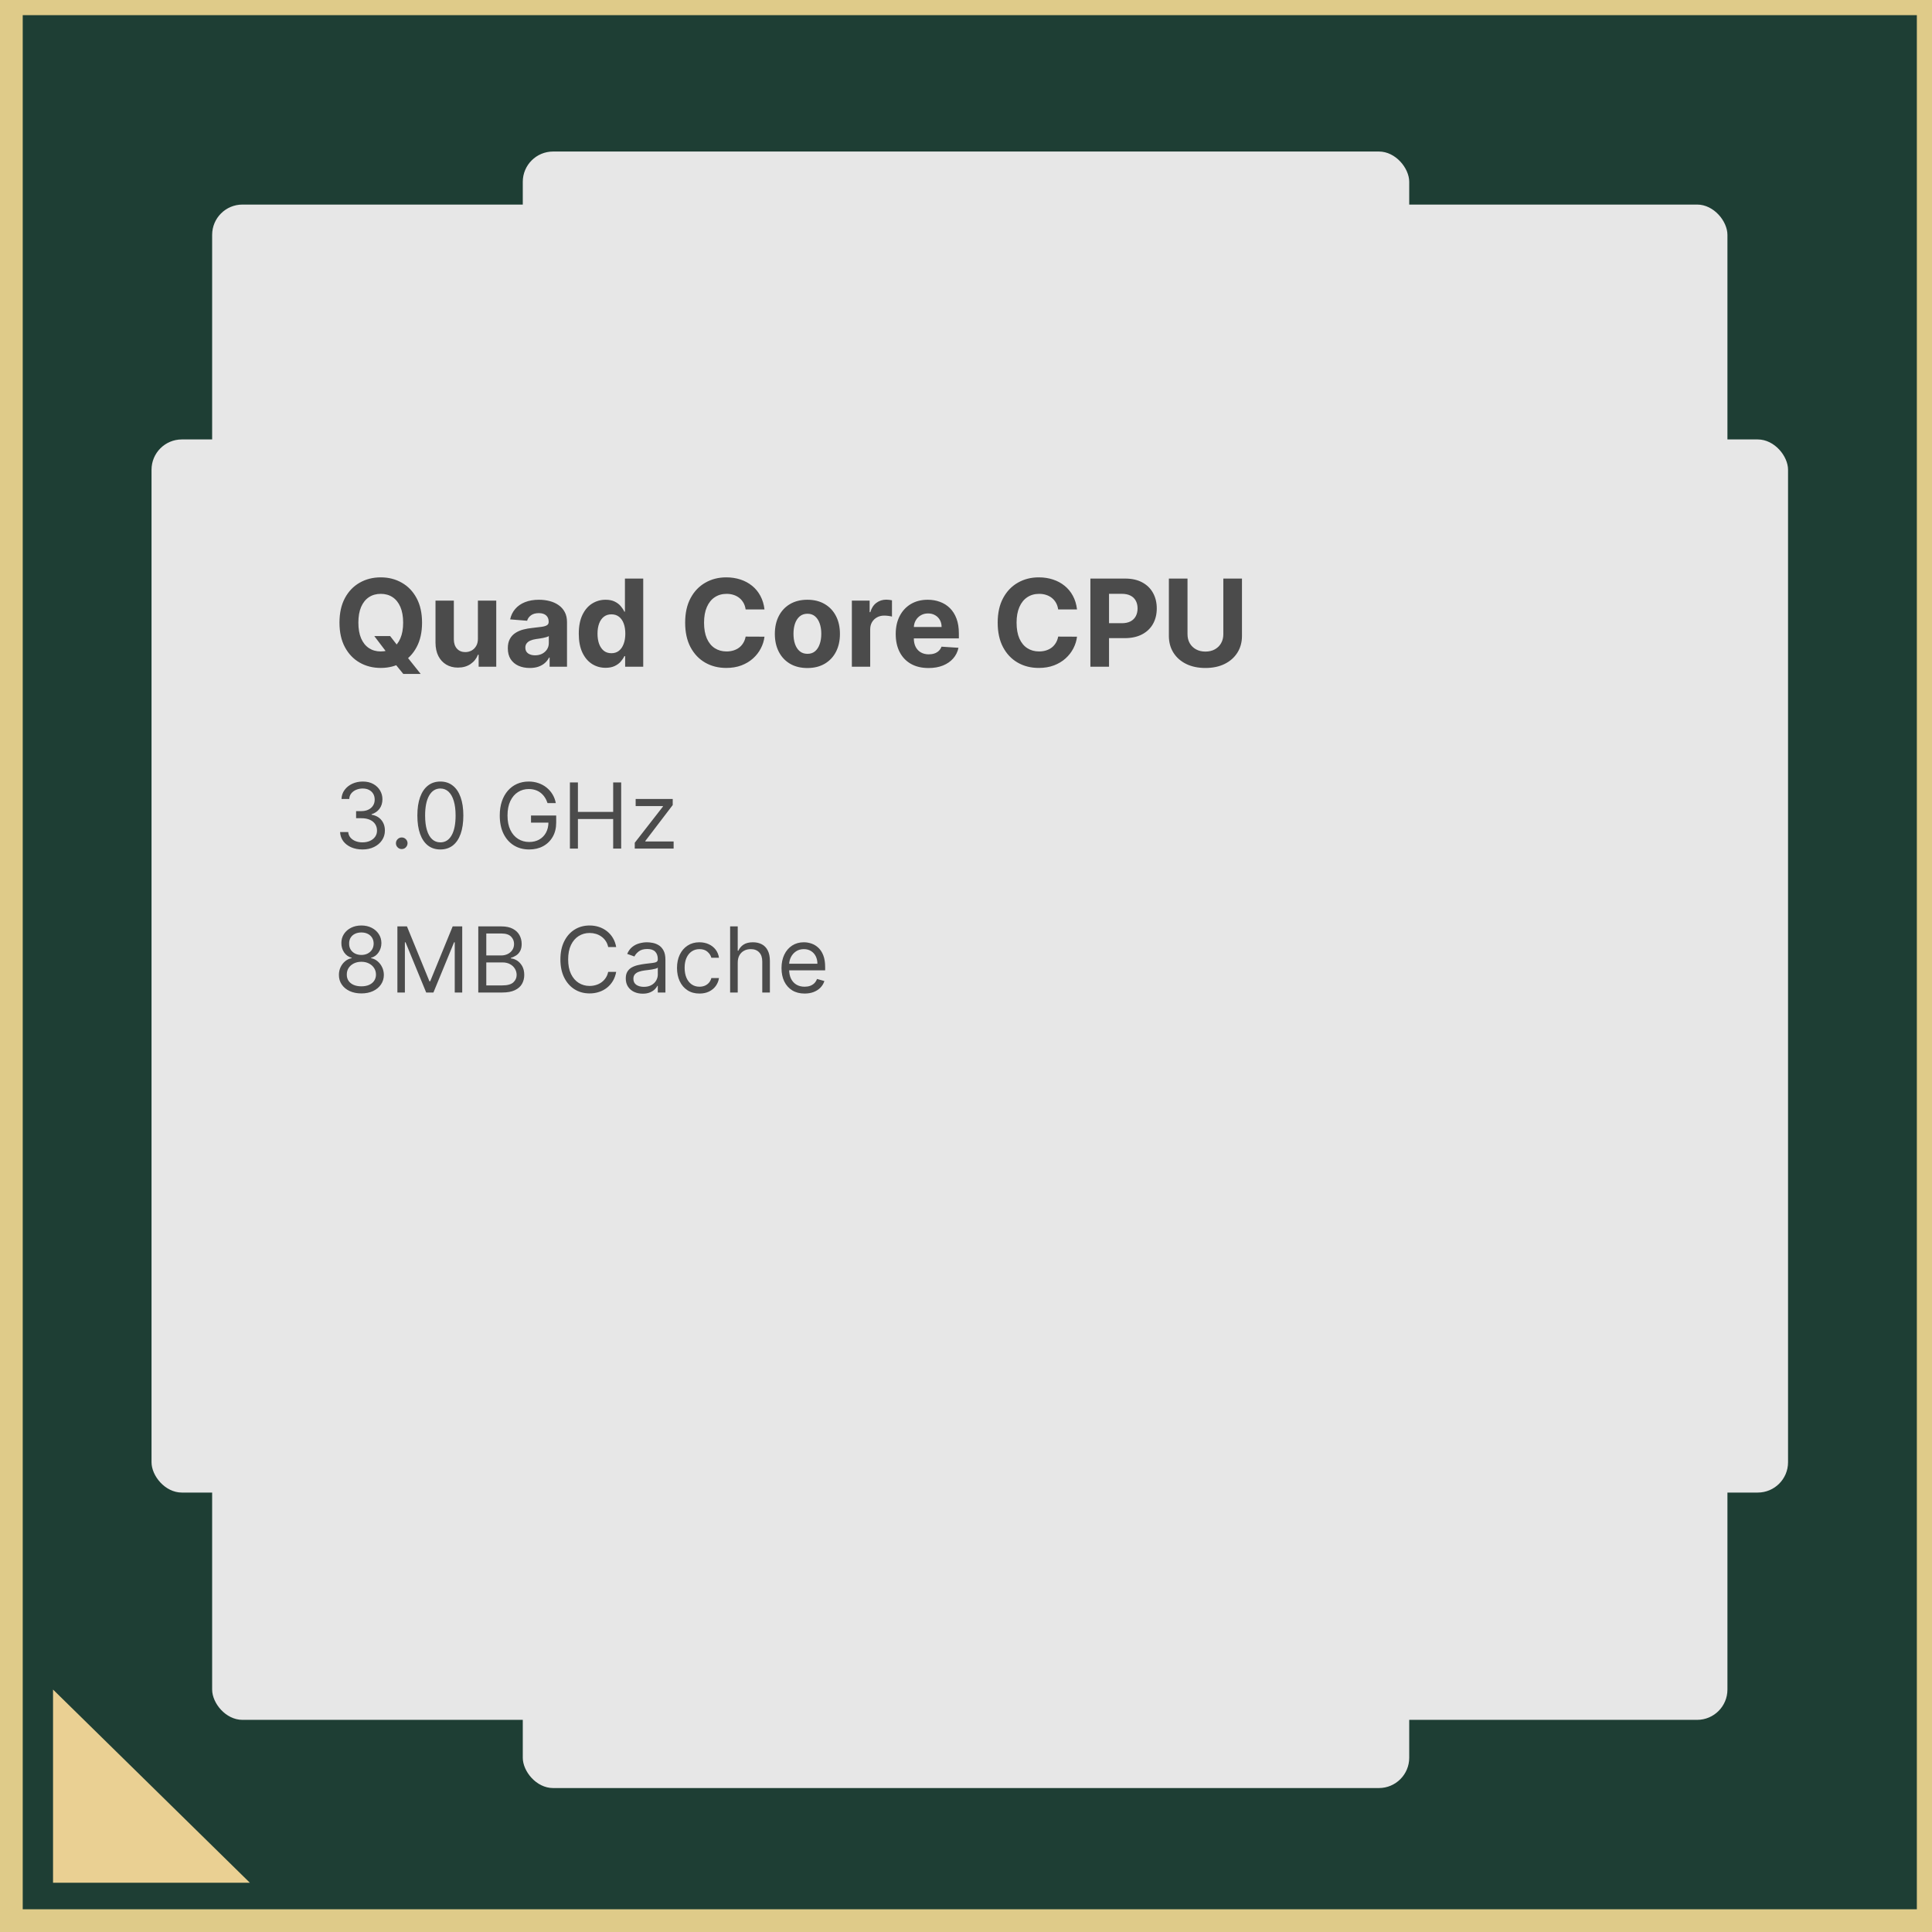 <svg width="255" height="255" viewBox="0 0 255 255" fill="none" xmlns="http://www.w3.org/2000/svg">
<rect width="255" height="255" fill="#DFCB89"/>
<rect x="3" y="2" width="250" height="250" fill="#1E3E34"/>
<rect x="20" y="58" width="16" height="139" rx="4" fill="#E7E7E7"/>
<rect x="220" y="58" width="16" height="139" rx="4" fill="#E7E7E7"/>
<rect x="69" y="20" width="117" height="15" rx="4" fill="#E7E7E7"/>
<rect x="69" y="221" width="117" height="15" rx="4" fill="#E7E7E7"/>
<g filter="url(#filter0_d_11_3)">
<rect x="28" y="27" width="200" height="200" rx="4" fill="#E7E7E7"/>
</g>
<path d="M49.403 83.954H51.494L52.545 85.307L53.58 86.511L55.528 88.954H53.233L51.892 87.307L51.205 86.329L49.403 83.954ZM55.705 82.182C55.705 83.451 55.464 84.53 54.983 85.421C54.506 86.311 53.854 86.99 53.028 87.46C52.206 87.926 51.282 88.159 50.256 88.159C49.222 88.159 48.294 87.924 47.472 87.454C46.65 86.985 46 86.305 45.523 85.415C45.045 84.525 44.807 83.447 44.807 82.182C44.807 80.913 45.045 79.833 45.523 78.943C46 78.053 46.65 77.375 47.472 76.909C48.294 76.439 49.222 76.204 50.256 76.204C51.282 76.204 52.206 76.439 53.028 76.909C53.854 77.375 54.506 78.053 54.983 78.943C55.464 79.833 55.705 80.913 55.705 82.182ZM53.21 82.182C53.21 81.36 53.087 80.667 52.841 80.102C52.599 79.538 52.256 79.11 51.812 78.818C51.369 78.526 50.85 78.381 50.256 78.381C49.661 78.381 49.142 78.526 48.699 78.818C48.256 79.11 47.911 79.538 47.665 80.102C47.422 80.667 47.301 81.36 47.301 82.182C47.301 83.004 47.422 83.697 47.665 84.261C47.911 84.826 48.256 85.254 48.699 85.546C49.142 85.837 49.661 85.983 50.256 85.983C50.85 85.983 51.369 85.837 51.812 85.546C52.256 85.254 52.599 84.826 52.841 84.261C53.087 83.697 53.21 83.004 53.21 82.182ZM63.078 84.284V79.273H65.499V88H63.175V86.415H63.084C62.887 86.926 62.559 87.337 62.101 87.648C61.646 87.958 61.091 88.114 60.436 88.114C59.853 88.114 59.34 87.981 58.896 87.716C58.453 87.451 58.106 87.074 57.856 86.585C57.61 86.097 57.485 85.511 57.481 84.829V79.273H59.902V84.398C59.906 84.913 60.044 85.32 60.317 85.619C60.59 85.919 60.955 86.068 61.413 86.068C61.705 86.068 61.978 86.002 62.231 85.869C62.485 85.733 62.69 85.532 62.845 85.267C63.004 85.002 63.082 84.674 63.078 84.284ZM69.923 88.165C69.367 88.165 68.87 88.068 68.435 87.875C67.999 87.678 67.654 87.388 67.401 87.006C67.151 86.619 67.026 86.138 67.026 85.562C67.026 85.078 67.115 84.671 67.293 84.341C67.471 84.011 67.713 83.746 68.02 83.546C68.327 83.345 68.675 83.193 69.065 83.091C69.459 82.989 69.872 82.917 70.304 82.875C70.812 82.822 71.221 82.773 71.531 82.727C71.842 82.678 72.067 82.606 72.207 82.511C72.347 82.417 72.418 82.276 72.418 82.091V82.057C72.418 81.697 72.304 81.419 72.077 81.222C71.853 81.025 71.535 80.926 71.122 80.926C70.687 80.926 70.34 81.023 70.082 81.216C69.825 81.405 69.654 81.644 69.571 81.932L67.332 81.75C67.446 81.22 67.669 80.761 68.003 80.375C68.336 79.985 68.766 79.686 69.293 79.477C69.823 79.265 70.437 79.159 71.133 79.159C71.618 79.159 72.082 79.216 72.526 79.329C72.972 79.443 73.368 79.619 73.713 79.858C74.062 80.097 74.336 80.403 74.537 80.778C74.738 81.15 74.838 81.595 74.838 82.114V88H72.543V86.79H72.474C72.334 87.062 72.147 87.303 71.912 87.511C71.677 87.716 71.395 87.877 71.065 87.994C70.736 88.108 70.355 88.165 69.923 88.165ZM70.617 86.494C70.972 86.494 71.287 86.424 71.56 86.284C71.832 86.14 72.046 85.947 72.202 85.704C72.357 85.462 72.435 85.188 72.435 84.881V83.954C72.359 84.004 72.255 84.049 72.122 84.091C71.993 84.129 71.847 84.165 71.685 84.199C71.522 84.229 71.359 84.258 71.196 84.284C71.033 84.307 70.885 84.328 70.753 84.347C70.469 84.388 70.221 84.454 70.008 84.546C69.796 84.636 69.632 84.76 69.514 84.915C69.397 85.066 69.338 85.256 69.338 85.483C69.338 85.812 69.457 86.064 69.696 86.239C69.938 86.409 70.245 86.494 70.617 86.494ZM79.932 88.142C79.269 88.142 78.669 87.972 78.131 87.631C77.597 87.286 77.172 86.78 76.858 86.114C76.547 85.443 76.392 84.621 76.392 83.648C76.392 82.648 76.553 81.816 76.875 81.153C77.197 80.487 77.625 79.989 78.159 79.659C78.697 79.326 79.286 79.159 79.926 79.159C80.415 79.159 80.822 79.242 81.148 79.409C81.477 79.572 81.742 79.776 81.943 80.023C82.148 80.265 82.303 80.504 82.409 80.739H82.483V76.364H84.898V88H82.511V86.602H82.409C82.296 86.845 82.135 87.085 81.926 87.324C81.722 87.559 81.454 87.754 81.125 87.909C80.799 88.064 80.401 88.142 79.932 88.142ZM80.699 86.216C81.089 86.216 81.419 86.11 81.688 85.898C81.96 85.682 82.169 85.381 82.312 84.994C82.46 84.608 82.534 84.155 82.534 83.636C82.534 83.117 82.462 82.667 82.318 82.284C82.174 81.901 81.966 81.606 81.693 81.398C81.421 81.189 81.089 81.085 80.699 81.085C80.301 81.085 79.966 81.193 79.693 81.409C79.421 81.625 79.214 81.924 79.074 82.307C78.934 82.689 78.864 83.133 78.864 83.636C78.864 84.144 78.934 84.593 79.074 84.983C79.218 85.369 79.424 85.672 79.693 85.892C79.966 86.108 80.301 86.216 80.699 86.216ZM100.903 80.438H98.415C98.369 80.115 98.276 79.829 98.136 79.579C97.996 79.326 97.816 79.11 97.597 78.932C97.377 78.754 97.123 78.617 96.835 78.523C96.551 78.428 96.242 78.381 95.909 78.381C95.307 78.381 94.782 78.53 94.335 78.829C93.888 79.125 93.542 79.557 93.296 80.125C93.049 80.689 92.926 81.375 92.926 82.182C92.926 83.011 93.049 83.708 93.296 84.273C93.546 84.837 93.894 85.263 94.341 85.551C94.788 85.839 95.305 85.983 95.892 85.983C96.222 85.983 96.526 85.939 96.807 85.852C97.091 85.765 97.343 85.638 97.562 85.472C97.782 85.301 97.964 85.095 98.108 84.852C98.256 84.61 98.358 84.333 98.415 84.023L100.903 84.034C100.839 84.568 100.678 85.083 100.42 85.579C100.167 86.072 99.824 86.513 99.392 86.903C98.964 87.29 98.453 87.597 97.858 87.824C97.267 88.047 96.599 88.159 95.852 88.159C94.814 88.159 93.886 87.924 93.068 87.454C92.254 86.985 91.61 86.305 91.136 85.415C90.667 84.525 90.432 83.447 90.432 82.182C90.432 80.913 90.671 79.833 91.148 78.943C91.625 78.053 92.273 77.375 93.091 76.909C93.909 76.439 94.829 76.204 95.852 76.204C96.526 76.204 97.151 76.299 97.727 76.489C98.307 76.678 98.82 76.954 99.267 77.318C99.714 77.678 100.078 78.119 100.358 78.642C100.642 79.165 100.824 79.763 100.903 80.438ZM106.565 88.171C105.683 88.171 104.92 87.983 104.276 87.608C103.635 87.229 103.141 86.703 102.793 86.028C102.444 85.35 102.27 84.564 102.27 83.671C102.27 82.769 102.444 81.981 102.793 81.307C103.141 80.629 103.635 80.102 104.276 79.727C104.92 79.349 105.683 79.159 106.565 79.159C107.448 79.159 108.209 79.349 108.849 79.727C109.493 80.102 109.99 80.629 110.338 81.307C110.687 81.981 110.861 82.769 110.861 83.671C110.861 84.564 110.687 85.35 110.338 86.028C109.99 86.703 109.493 87.229 108.849 87.608C108.209 87.983 107.448 88.171 106.565 88.171ZM106.577 86.296C106.978 86.296 107.313 86.182 107.582 85.954C107.851 85.724 108.054 85.409 108.19 85.011C108.33 84.614 108.401 84.161 108.401 83.653C108.401 83.146 108.33 82.693 108.19 82.296C108.054 81.898 107.851 81.583 107.582 81.352C107.313 81.121 106.978 81.006 106.577 81.006C106.171 81.006 105.83 81.121 105.554 81.352C105.281 81.583 105.075 81.898 104.935 82.296C104.798 82.693 104.73 83.146 104.73 83.653C104.73 84.161 104.798 84.614 104.935 85.011C105.075 85.409 105.281 85.724 105.554 85.954C105.83 86.182 106.171 86.296 106.577 86.296ZM112.435 88V79.273H114.781V80.796H114.872C115.031 80.254 115.298 79.845 115.673 79.568C116.048 79.288 116.48 79.148 116.969 79.148C117.09 79.148 117.221 79.155 117.361 79.171C117.501 79.186 117.624 79.206 117.73 79.233V81.381C117.616 81.347 117.459 81.316 117.259 81.29C117.058 81.263 116.874 81.25 116.707 81.25C116.351 81.25 116.033 81.328 115.753 81.483C115.476 81.635 115.257 81.847 115.094 82.119C114.935 82.392 114.855 82.706 114.855 83.062V88H112.435ZM122.553 88.171C121.655 88.171 120.882 87.989 120.234 87.625C119.59 87.258 119.094 86.739 118.746 86.068C118.397 85.394 118.223 84.597 118.223 83.676C118.223 82.778 118.397 81.99 118.746 81.312C119.094 80.635 119.585 80.106 120.217 79.727C120.854 79.349 121.6 79.159 122.456 79.159C123.032 79.159 123.568 79.252 124.064 79.438C124.564 79.619 125 79.894 125.371 80.261C125.746 80.629 126.037 81.091 126.246 81.648C126.454 82.201 126.558 82.849 126.558 83.591V84.256H119.189V82.756H124.28C124.28 82.407 124.204 82.099 124.053 81.829C123.901 81.561 123.691 81.35 123.422 81.199C123.157 81.044 122.848 80.966 122.496 80.966C122.128 80.966 121.803 81.051 121.518 81.222C121.238 81.388 121.018 81.614 120.859 81.898C120.7 82.178 120.619 82.49 120.615 82.835V84.261C120.615 84.693 120.695 85.066 120.854 85.381C121.017 85.695 121.246 85.938 121.541 86.108C121.837 86.278 122.187 86.364 122.592 86.364C122.861 86.364 123.107 86.326 123.331 86.25C123.554 86.174 123.746 86.061 123.905 85.909C124.064 85.758 124.185 85.572 124.268 85.352L126.507 85.5C126.393 86.038 126.161 86.508 125.808 86.909C125.46 87.307 125.009 87.617 124.456 87.841C123.907 88.061 123.272 88.171 122.553 88.171ZM142.153 80.438H139.665C139.619 80.115 139.527 79.829 139.386 79.579C139.246 79.326 139.066 79.11 138.847 78.932C138.627 78.754 138.373 78.617 138.085 78.523C137.801 78.428 137.492 78.381 137.159 78.381C136.557 78.381 136.032 78.53 135.585 78.829C135.138 79.125 134.792 79.557 134.545 80.125C134.299 80.689 134.176 81.375 134.176 82.182C134.176 83.011 134.299 83.708 134.545 84.273C134.795 84.837 135.144 85.263 135.591 85.551C136.038 85.839 136.555 85.983 137.142 85.983C137.472 85.983 137.777 85.939 138.057 85.852C138.341 85.765 138.593 85.638 138.812 85.472C139.032 85.301 139.214 85.095 139.358 84.852C139.506 84.61 139.608 84.333 139.665 84.023L142.153 84.034C142.089 84.568 141.928 85.083 141.67 85.579C141.417 86.072 141.074 86.513 140.642 86.903C140.214 87.29 139.703 87.597 139.108 87.824C138.517 88.047 137.848 88.159 137.102 88.159C136.064 88.159 135.136 87.924 134.318 87.454C133.504 86.985 132.86 86.305 132.386 85.415C131.917 84.525 131.682 83.447 131.682 82.182C131.682 80.913 131.92 79.833 132.398 78.943C132.875 78.053 133.523 77.375 134.341 76.909C135.159 76.439 136.08 76.204 137.102 76.204C137.777 76.204 138.402 76.299 138.977 76.489C139.557 76.678 140.07 76.954 140.517 77.318C140.964 77.678 141.328 78.119 141.608 78.642C141.892 79.165 142.074 79.763 142.153 80.438ZM143.918 88V76.364H148.509C149.391 76.364 150.143 76.532 150.764 76.869C151.385 77.203 151.859 77.667 152.185 78.261C152.514 78.852 152.679 79.534 152.679 80.307C152.679 81.079 152.512 81.761 152.179 82.352C151.846 82.943 151.363 83.403 150.73 83.733C150.101 84.062 149.34 84.227 148.446 84.227H145.52V82.256H148.048C148.522 82.256 148.912 82.174 149.219 82.011C149.529 81.845 149.76 81.615 149.912 81.324C150.067 81.028 150.145 80.689 150.145 80.307C150.145 79.921 150.067 79.583 149.912 79.296C149.76 79.004 149.529 78.778 149.219 78.619C148.908 78.456 148.514 78.375 148.037 78.375H146.378V88H143.918ZM161.464 76.364H163.925V83.921C163.925 84.769 163.722 85.511 163.317 86.148C162.915 86.784 162.353 87.28 161.629 87.636C160.906 87.989 160.063 88.165 159.101 88.165C158.135 88.165 157.29 87.989 156.567 87.636C155.843 87.28 155.281 86.784 154.879 86.148C154.478 85.511 154.277 84.769 154.277 83.921V76.364H156.737V83.71C156.737 84.153 156.834 84.547 157.027 84.892C157.224 85.237 157.5 85.508 157.857 85.704C158.213 85.901 158.627 86 159.101 86C159.578 86 159.993 85.901 160.345 85.704C160.701 85.508 160.976 85.237 161.169 84.892C161.366 84.547 161.464 84.153 161.464 83.71V76.364Z" fill="#4B4B4B"/>
<path d="M47.852 112.119C47.29 112.119 46.788 112.023 46.348 111.83C45.91 111.636 45.562 111.368 45.304 111.024C45.048 110.678 44.909 110.276 44.886 109.818H45.96C45.983 110.099 46.08 110.342 46.25 110.547C46.42 110.749 46.644 110.905 46.919 111.016C47.195 111.126 47.5 111.182 47.835 111.182C48.21 111.182 48.543 111.116 48.832 110.986C49.122 110.855 49.349 110.673 49.514 110.44C49.679 110.207 49.761 109.938 49.761 109.631C49.761 109.31 49.682 109.027 49.523 108.783C49.364 108.536 49.131 108.342 48.824 108.203C48.517 108.064 48.142 107.994 47.699 107.994H47V107.057H47.699C48.045 107.057 48.349 106.994 48.611 106.869C48.875 106.744 49.081 106.568 49.229 106.341C49.379 106.114 49.455 105.847 49.455 105.54C49.455 105.244 49.389 104.987 49.258 104.768C49.128 104.55 48.943 104.379 48.705 104.257C48.469 104.135 48.19 104.074 47.869 104.074C47.568 104.074 47.284 104.129 47.017 104.24C46.753 104.348 46.537 104.506 46.369 104.713C46.202 104.918 46.111 105.165 46.097 105.455H45.074C45.091 104.997 45.229 104.597 45.487 104.253C45.746 103.906 46.084 103.636 46.501 103.443C46.922 103.25 47.383 103.153 47.886 103.153C48.426 103.153 48.889 103.263 49.276 103.482C49.662 103.697 49.959 103.983 50.166 104.338C50.374 104.693 50.477 105.077 50.477 105.489C50.477 105.98 50.348 106.399 50.09 106.746C49.834 107.092 49.486 107.332 49.045 107.466V107.534C49.597 107.625 50.027 107.859 50.337 108.237C50.646 108.612 50.801 109.077 50.801 109.631C50.801 110.105 50.672 110.531 50.413 110.909C50.158 111.284 49.808 111.58 49.365 111.795C48.922 112.011 48.418 112.119 47.852 112.119ZM53.025 112.068C52.814 112.068 52.634 111.993 52.483 111.842C52.333 111.692 52.258 111.511 52.258 111.301C52.258 111.091 52.333 110.911 52.483 110.76C52.634 110.609 52.814 110.534 53.025 110.534C53.235 110.534 53.415 110.609 53.566 110.76C53.716 110.911 53.791 111.091 53.791 111.301C53.791 111.44 53.756 111.568 53.685 111.685C53.617 111.801 53.525 111.895 53.408 111.966C53.294 112.034 53.166 112.068 53.025 112.068ZM58.121 112.119C57.479 112.119 56.932 111.945 56.48 111.595C56.029 111.243 55.684 110.733 55.445 110.065C55.206 109.395 55.087 108.585 55.087 107.636C55.087 106.693 55.206 105.888 55.445 105.22C55.686 104.55 56.033 104.038 56.485 103.686C56.939 103.331 57.485 103.153 58.121 103.153C58.758 103.153 59.301 103.331 59.753 103.686C60.208 104.038 60.554 104.55 60.793 105.22C61.034 105.888 61.155 106.693 61.155 107.636C61.155 108.585 61.036 109.395 60.797 110.065C60.559 110.733 60.213 111.243 59.762 111.595C59.31 111.945 58.763 112.119 58.121 112.119ZM58.121 111.182C58.758 111.182 59.252 110.875 59.604 110.261C59.956 109.648 60.133 108.773 60.133 107.636C60.133 106.881 60.051 106.237 59.89 105.706C59.73 105.175 59.5 104.77 59.199 104.491C58.901 104.213 58.541 104.074 58.121 104.074C57.49 104.074 56.998 104.385 56.642 105.007C56.287 105.626 56.11 106.503 56.11 107.636C56.11 108.392 56.189 109.034 56.348 109.562C56.508 110.091 56.736 110.493 57.034 110.768C57.336 111.044 57.698 111.182 58.121 111.182ZM72.269 106C72.175 105.713 72.052 105.456 71.898 105.229C71.748 104.999 71.567 104.803 71.357 104.641C71.15 104.479 70.914 104.355 70.65 104.27C70.385 104.185 70.096 104.142 69.78 104.142C69.263 104.142 68.793 104.276 68.37 104.543C67.946 104.81 67.61 105.203 67.36 105.723C67.11 106.243 66.985 106.881 66.985 107.636C66.985 108.392 67.111 109.03 67.364 109.55C67.617 110.07 67.959 110.463 68.391 110.73C68.823 110.997 69.309 111.131 69.848 111.131C70.348 111.131 70.789 111.024 71.169 110.811C71.553 110.595 71.851 110.291 72.064 109.899C72.28 109.504 72.388 109.04 72.388 108.506L72.712 108.574H70.087V107.636H73.411V108.574C73.411 109.293 73.257 109.918 72.951 110.449C72.647 110.98 72.226 111.392 71.689 111.685C71.155 111.974 70.541 112.119 69.848 112.119C69.076 112.119 68.397 111.938 67.811 111.574C67.229 111.21 66.775 110.693 66.448 110.023C66.124 109.352 65.962 108.557 65.962 107.636C65.962 106.946 66.054 106.325 66.239 105.774C66.427 105.22 66.691 104.749 67.032 104.359C67.373 103.97 67.776 103.672 68.242 103.464C68.708 103.257 69.221 103.153 69.78 103.153C70.24 103.153 70.669 103.223 71.067 103.362C71.468 103.499 71.824 103.693 72.137 103.946C72.452 104.196 72.715 104.496 72.925 104.845C73.135 105.192 73.28 105.577 73.36 106H72.269ZM75.221 112V103.273H76.278V107.159H80.931V103.273H81.988V112H80.931V108.097H76.278V112H75.221ZM83.78 112V111.233L87.496 106.46V106.392H83.899V105.455H88.791V106.256L85.178 110.994V111.062H88.91V112H83.78Z" fill="#4B4B4B"/>
<path d="M47.699 131.119C47.114 131.119 46.597 131.016 46.148 130.808C45.702 130.598 45.354 130.31 45.104 129.943C44.854 129.574 44.73 129.153 44.733 128.682C44.73 128.312 44.803 127.972 44.95 127.659C45.098 127.344 45.3 127.081 45.555 126.871C45.814 126.658 46.102 126.523 46.42 126.466V126.415C46.003 126.307 45.67 126.072 45.423 125.712C45.176 125.348 45.054 124.935 45.057 124.472C45.054 124.028 45.166 123.632 45.394 123.283C45.621 122.933 45.933 122.658 46.331 122.456C46.731 122.254 47.188 122.153 47.699 122.153C48.205 122.153 48.656 122.254 49.054 122.456C49.452 122.658 49.764 122.933 49.992 123.283C50.222 123.632 50.338 124.028 50.341 124.472C50.338 124.935 50.212 125.348 49.962 125.712C49.715 126.072 49.386 126.307 48.977 126.415V126.466C49.293 126.523 49.577 126.658 49.83 126.871C50.082 127.081 50.284 127.344 50.435 127.659C50.585 127.972 50.662 128.312 50.665 128.682C50.662 129.153 50.534 129.574 50.281 129.943C50.031 130.31 49.683 130.598 49.237 130.808C48.794 131.016 48.281 131.119 47.699 131.119ZM47.699 130.182C48.094 130.182 48.435 130.118 48.722 129.99C49.008 129.862 49.23 129.682 49.386 129.449C49.543 129.216 49.622 128.943 49.625 128.631C49.622 128.301 49.537 128.01 49.369 127.757C49.202 127.504 48.973 127.305 48.683 127.161C48.396 127.016 48.068 126.943 47.699 126.943C47.327 126.943 46.994 127.016 46.702 127.161C46.412 127.305 46.183 127.504 46.016 127.757C45.851 128.01 45.77 128.301 45.773 128.631C45.77 128.943 45.845 129.216 45.999 129.449C46.155 129.682 46.378 129.862 46.668 129.99C46.957 130.118 47.301 130.182 47.699 130.182ZM47.699 126.04C48.011 126.04 48.288 125.977 48.53 125.852C48.774 125.727 48.966 125.553 49.105 125.328C49.244 125.104 49.315 124.841 49.318 124.54C49.315 124.244 49.246 123.987 49.109 123.768C48.973 123.547 48.784 123.376 48.543 123.257C48.301 123.135 48.02 123.074 47.699 123.074C47.372 123.074 47.087 123.135 46.842 123.257C46.598 123.376 46.409 123.547 46.276 123.768C46.142 123.987 46.077 124.244 46.08 124.54C46.077 124.841 46.144 125.104 46.28 125.328C46.419 125.553 46.611 125.727 46.855 125.852C47.099 125.977 47.381 126.04 47.699 126.04ZM52.451 122.273H53.713L56.679 129.517H56.781L59.747 122.273H61.008V131H60.02V124.369H59.934L57.207 131H56.252L53.525 124.369H53.44V131H52.451V122.273ZM63.127 131V122.273H66.178C66.786 122.273 67.288 122.378 67.683 122.588C68.077 122.795 68.371 123.075 68.565 123.428C68.758 123.777 68.854 124.165 68.854 124.591C68.854 124.966 68.788 125.276 68.654 125.52C68.523 125.764 68.35 125.957 68.134 126.099C67.921 126.241 67.69 126.347 67.44 126.415V126.5C67.707 126.517 67.975 126.611 68.245 126.781C68.515 126.952 68.741 127.196 68.923 127.514C69.104 127.832 69.195 128.222 69.195 128.682C69.195 129.119 69.096 129.513 68.897 129.862C68.698 130.212 68.384 130.489 67.955 130.693C67.526 130.898 66.968 131 66.281 131H63.127ZM64.184 130.062H66.281C66.971 130.062 67.461 129.929 67.751 129.662C68.043 129.392 68.19 129.065 68.19 128.682C68.19 128.386 68.114 128.114 67.964 127.864C67.813 127.611 67.599 127.409 67.32 127.259C67.042 127.105 66.712 127.028 66.332 127.028H64.184V130.062ZM64.184 126.108H66.144C66.462 126.108 66.749 126.045 67.005 125.92C67.263 125.795 67.468 125.619 67.619 125.392C67.772 125.165 67.849 124.898 67.849 124.591C67.849 124.207 67.715 123.882 67.448 123.615C67.181 123.345 66.758 123.21 66.178 123.21H64.184V126.108ZM81.329 125H80.273C80.21 124.696 80.101 124.429 79.945 124.199C79.791 123.969 79.604 123.776 79.382 123.619C79.163 123.46 78.921 123.341 78.653 123.261C78.386 123.182 78.108 123.142 77.818 123.142C77.29 123.142 76.811 123.276 76.382 123.543C75.956 123.81 75.617 124.203 75.364 124.723C75.114 125.243 74.989 125.881 74.989 126.636C74.989 127.392 75.114 128.03 75.364 128.55C75.617 129.07 75.956 129.463 76.382 129.73C76.811 129.997 77.29 130.131 77.818 130.131C78.108 130.131 78.386 130.091 78.653 130.011C78.921 129.932 79.163 129.814 79.382 129.658C79.604 129.499 79.791 129.304 79.945 129.074C80.101 128.841 80.21 128.574 80.273 128.273H81.329C81.25 128.719 81.105 129.118 80.895 129.47C80.685 129.822 80.423 130.122 80.111 130.369C79.798 130.614 79.447 130.8 79.058 130.928C78.672 131.055 78.258 131.119 77.818 131.119C77.074 131.119 76.412 130.938 75.832 130.574C75.253 130.21 74.797 129.693 74.465 129.023C74.132 128.352 73.966 127.557 73.966 126.636C73.966 125.716 74.132 124.92 74.465 124.25C74.797 123.58 75.253 123.062 75.832 122.699C76.412 122.335 77.074 122.153 77.818 122.153C78.258 122.153 78.672 122.217 79.058 122.345C79.447 122.473 79.798 122.661 80.111 122.908C80.423 123.152 80.685 123.45 80.895 123.803C81.105 124.152 81.25 124.551 81.329 125ZM84.827 131.153C84.412 131.153 84.036 131.075 83.698 130.919C83.36 130.76 83.091 130.531 82.892 130.233C82.694 129.932 82.594 129.568 82.594 129.142C82.594 128.767 82.668 128.463 82.816 128.23C82.963 127.994 83.161 127.81 83.408 127.676C83.655 127.543 83.928 127.443 84.226 127.378C84.527 127.31 84.83 127.256 85.134 127.216C85.532 127.165 85.854 127.126 86.101 127.101C86.351 127.072 86.533 127.026 86.647 126.96C86.763 126.895 86.821 126.781 86.821 126.619V126.585C86.821 126.165 86.706 125.838 86.476 125.605C86.249 125.372 85.904 125.256 85.441 125.256C84.961 125.256 84.584 125.361 84.311 125.571C84.039 125.781 83.847 126.006 83.736 126.244L82.782 125.903C82.952 125.506 83.179 125.196 83.463 124.974C83.75 124.75 84.063 124.594 84.401 124.506C84.742 124.415 85.077 124.369 85.407 124.369C85.617 124.369 85.858 124.395 86.131 124.446C86.407 124.494 86.672 124.595 86.928 124.749C87.186 124.902 87.401 125.134 87.571 125.443C87.742 125.753 87.827 126.168 87.827 126.688V131H86.821V130.114H86.77C86.702 130.256 86.588 130.408 86.429 130.57C86.27 130.732 86.059 130.869 85.794 130.983C85.53 131.097 85.208 131.153 84.827 131.153ZM84.981 130.25C85.378 130.25 85.713 130.172 85.986 130.016C86.262 129.859 86.469 129.658 86.608 129.411C86.75 129.163 86.821 128.903 86.821 128.631V127.71C86.779 127.761 86.685 127.808 86.54 127.851C86.398 127.891 86.233 127.926 86.046 127.957C85.861 127.986 85.681 128.011 85.505 128.034C85.331 128.054 85.191 128.071 85.083 128.085C84.821 128.119 84.577 128.175 84.35 128.251C84.125 128.325 83.944 128.437 83.804 128.588C83.668 128.736 83.6 128.937 83.6 129.193C83.6 129.543 83.729 129.807 83.988 129.986C84.249 130.162 84.58 130.25 84.981 130.25ZM92.322 131.136C91.708 131.136 91.18 130.991 90.737 130.702C90.293 130.412 89.952 130.013 89.714 129.504C89.475 128.996 89.356 128.415 89.356 127.761C89.356 127.097 89.478 126.51 89.722 126.001C89.969 125.49 90.313 125.091 90.754 124.804C91.197 124.514 91.714 124.369 92.305 124.369C92.765 124.369 93.18 124.455 93.549 124.625C93.918 124.795 94.221 125.034 94.457 125.341C94.692 125.648 94.839 126.006 94.896 126.415H93.89C93.813 126.116 93.643 125.852 93.379 125.622C93.117 125.389 92.765 125.273 92.322 125.273C91.93 125.273 91.586 125.375 91.29 125.58C90.998 125.781 90.769 126.067 90.604 126.436C90.442 126.803 90.362 127.233 90.362 127.727C90.362 128.233 90.441 128.673 90.6 129.048C90.762 129.423 90.989 129.714 91.282 129.922C91.577 130.129 91.924 130.233 92.322 130.233C92.583 130.233 92.82 130.188 93.033 130.097C93.246 130.006 93.427 129.875 93.575 129.705C93.722 129.534 93.827 129.33 93.89 129.091H94.896C94.839 129.477 94.698 129.825 94.474 130.135C94.252 130.442 93.958 130.686 93.592 130.868C93.228 131.047 92.805 131.136 92.322 131.136ZM97.371 127.062V131H96.366V122.273H97.371V125.477H97.457C97.61 125.139 97.84 124.871 98.147 124.672C98.457 124.47 98.869 124.369 99.383 124.369C99.829 124.369 100.219 124.459 100.555 124.638C100.89 124.814 101.15 125.085 101.335 125.452C101.522 125.815 101.616 126.278 101.616 126.841V131H100.61V126.909C100.61 126.389 100.475 125.987 100.205 125.703C99.938 125.416 99.567 125.273 99.093 125.273C98.763 125.273 98.468 125.342 98.207 125.482C97.948 125.621 97.744 125.824 97.593 126.091C97.445 126.358 97.371 126.682 97.371 127.062ZM106.2 131.136C105.569 131.136 105.025 130.997 104.568 130.719C104.113 130.438 103.762 130.045 103.515 129.543C103.271 129.037 103.149 128.449 103.149 127.778C103.149 127.108 103.271 126.517 103.515 126.006C103.762 125.491 104.106 125.091 104.547 124.804C104.99 124.514 105.507 124.369 106.098 124.369C106.439 124.369 106.775 124.426 107.108 124.54C107.44 124.653 107.743 124.838 108.015 125.094C108.288 125.347 108.505 125.682 108.667 126.099C108.829 126.517 108.91 127.031 108.91 127.642V128.068H103.865V127.199H107.887C107.887 126.83 107.814 126.5 107.666 126.21C107.521 125.92 107.314 125.692 107.044 125.524C106.777 125.357 106.461 125.273 106.098 125.273C105.697 125.273 105.35 125.372 105.058 125.571C104.768 125.767 104.545 126.023 104.389 126.338C104.233 126.653 104.154 126.991 104.154 127.352V127.932C104.154 128.426 104.24 128.845 104.41 129.189C104.583 129.53 104.824 129.79 105.13 129.969C105.437 130.145 105.794 130.233 106.2 130.233C106.464 130.233 106.703 130.196 106.916 130.122C107.132 130.045 107.318 129.932 107.474 129.781C107.63 129.628 107.751 129.437 107.836 129.21L108.808 129.483C108.706 129.812 108.534 130.102 108.292 130.352C108.051 130.599 107.752 130.793 107.397 130.932C107.042 131.068 106.643 131.136 106.2 131.136Z" fill="#4B4B4B"/>
<path d="M7 223L32.981 248.5H7L7 223Z" fill="#EAD093"/>
<defs>
<filter id="filter0_d_11_3" x="21" y="20" width="214" height="214" filterUnits="userSpaceOnUse" color-interpolation-filters="sRGB">
<feFlood flood-opacity="0" result="BackgroundImageFix"/>
<feColorMatrix in="SourceAlpha" type="matrix" values="0 0 0 0 0 0 0 0 0 0 0 0 0 0 0 0 0 0 127 0" result="hardAlpha"/>
<feMorphology radius="3" operator="dilate" in="SourceAlpha" result="effect1_dropShadow_11_3"/>
<feOffset/>
<feGaussianBlur stdDeviation="2"/>
<feComposite in2="hardAlpha" operator="out"/>
<feColorMatrix type="matrix" values="0 0 0 0 0 0 0 0 0 0 0 0 0 0 0 0 0 0 0.1 0"/>
<feBlend mode="normal" in2="BackgroundImageFix" result="effect1_dropShadow_11_3"/>
<feBlend mode="normal" in="SourceGraphic" in2="effect1_dropShadow_11_3" result="shape"/>
</filter>
</defs>
</svg>
